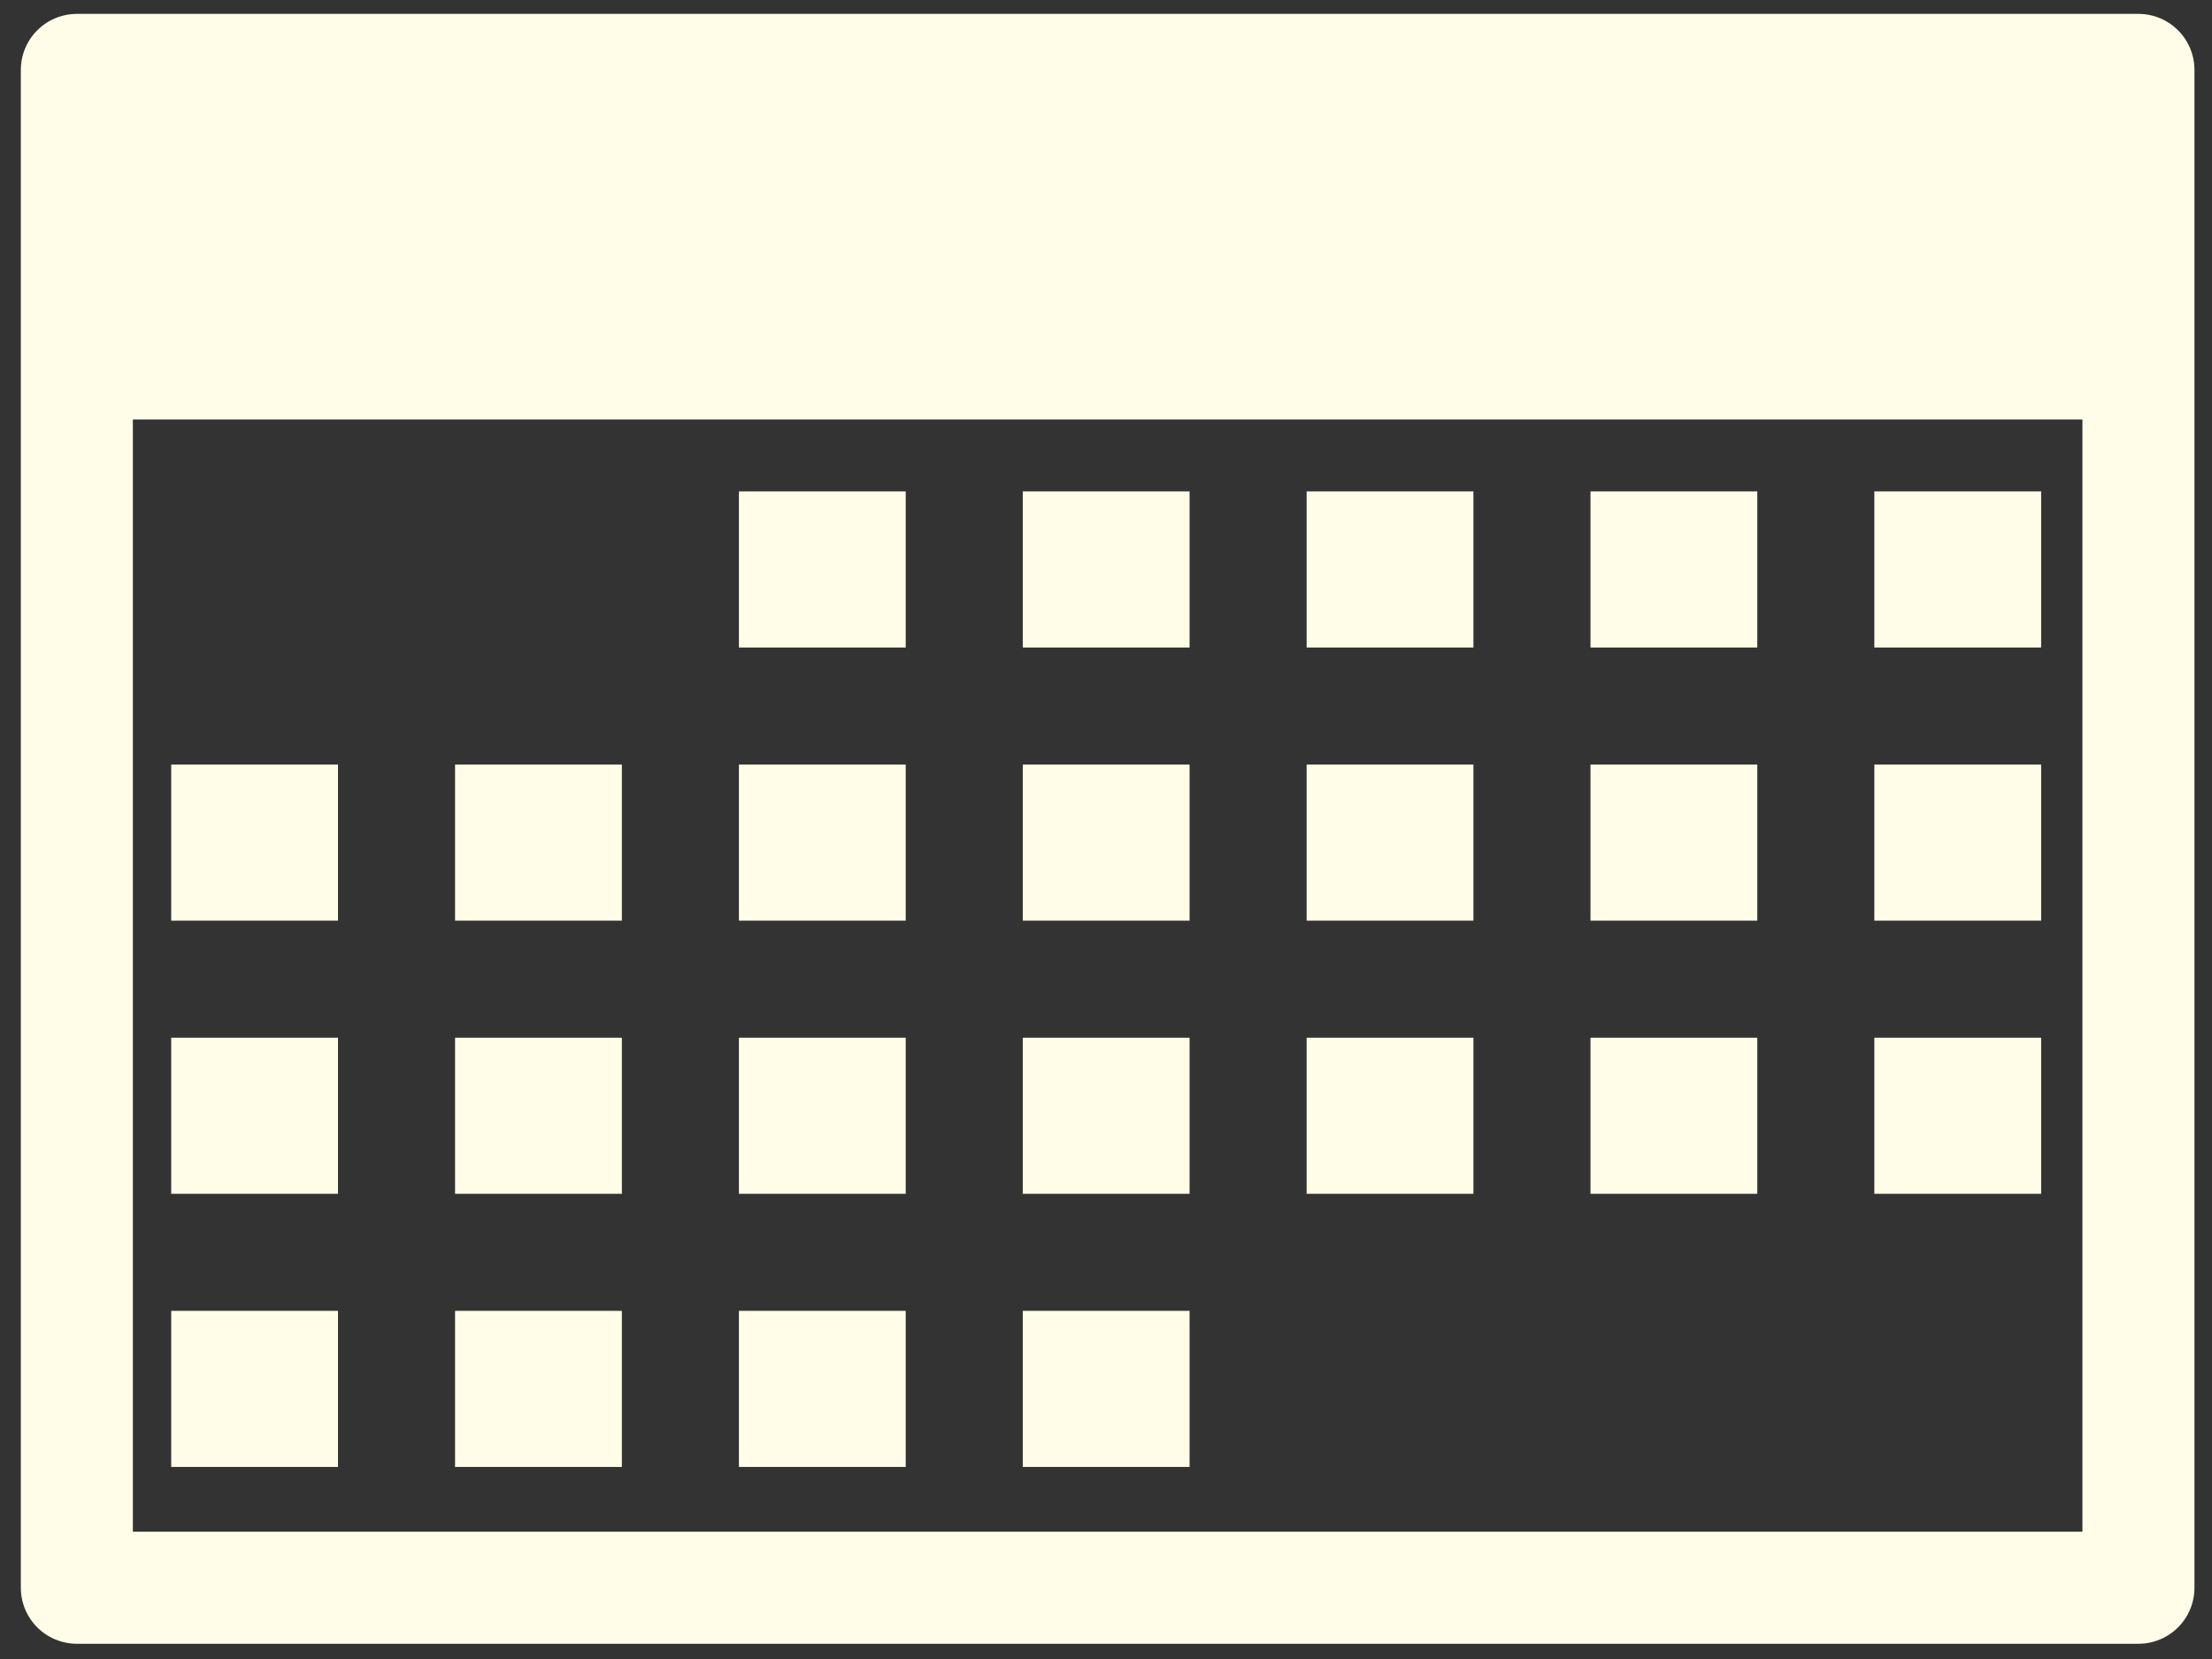 <?xml version="1.0" encoding="UTF-8" standalone="no"?>
<!-- Created with Inkscape (http://www.inkscape.org/) -->

<svg
   width="200mm"
   height="150mm"
   viewBox="0 0 200 150"
   version="1.1"
   id="svg5"
   xmlns="http://www.w3.org/2000/svg"
   xmlnsSvg="http://www.w3.org/2000/svg">
  <rect x="0" y="0" width="200" height="150" fill="#333333" stroke="none"/>
  <defs
     id="defs2" />
  <g
     id="layer1"
     transform="translate(-7.823,-123.638)"
     style="fill:none;fill-opacity:1;stroke:#fffde7;stroke-opacity:1">
    <rect
       style="fill:none;fill-opacity:1;stroke:#fffde7;stroke-width:10.13;stroke-linejoin:round;stroke-miterlimit:4;stroke-dasharray:none;stroke-opacity:1"
       id="rect846"
       width="186.401"
       height="137.236"
       x="14.771"
       y="129.959" />
    <rect
       style="fill:none;fill-opacity:1;stroke:#fffde7;stroke-width:4.646;stroke-linejoin:round;stroke-miterlimit:4;stroke-dasharray:none;stroke-opacity:1"
       id="rect3830"
       width="187.409"
       height="29.368"
       x="14.691"
       y="129.88" />
  </g>
  <g
     id="layer2"
     transform="translate(-7.823,-123.638)"
     style="stroke:none;stroke-opacity:1;fill:#fffde7;fill-opacity:1">
    <rect
       style="fill:#fffde7;fill-opacity:1;stroke:none;stroke-width:2.038;stroke-linejoin:round;stroke-miterlimit:4;stroke-dasharray:none;stroke-opacity:1"
       id="rect2280-3"
       width="15.082"
       height="14.113"
       x="74.633"
       y="168.07" />
    <rect
       style="fill:#fffde7;fill-opacity:1;stroke:none;stroke-width:2.038;stroke-linejoin:round;stroke-miterlimit:4;stroke-dasharray:none;stroke-opacity:1"
       id="rect2280-56"
       width="15.082"
       height="14.113"
       x="100.298"
       y="168.07" />
    <rect
       style="fill:#fffde7;fill-opacity:1;stroke:none;stroke-width:2.038;stroke-linejoin:round;stroke-miterlimit:4;stroke-dasharray:none;stroke-opacity:1"
       id="rect2280-2"
       width="15.082"
       height="14.113"
       x="125.964"
       y="168.07" />
    <rect
       style="fill:#fffde7;fill-opacity:1;stroke:none;stroke-width:2.038;stroke-linejoin:round;stroke-miterlimit:4;stroke-dasharray:none;stroke-opacity:1"
       id="rect2280-9"
       width="15.082"
       height="14.113"
       x="151.629"
       y="168.07" />
    <rect
       style="fill:#fffde7;fill-opacity:1;stroke:none;stroke-width:2.038;stroke-linejoin:round;stroke-miterlimit:4;stroke-dasharray:none;stroke-opacity:1"
       id="rect2280-1"
       width="15.082"
       height="14.113"
       x="177.294"
       y="168.07" />
    <rect
       style="fill:#fffde7;fill-opacity:1;stroke:none;stroke-width:2.038;stroke-linejoin:round;stroke-miterlimit:4;stroke-dasharray:none;stroke-opacity:1"
       id="rect2280-27"
       width="15.082"
       height="14.113"
       x="23.302"
       y="192.767" />
    <rect
       style="fill:#fffde7;fill-opacity:1;stroke:none;stroke-width:2.038;stroke-linejoin:round;stroke-miterlimit:4;stroke-dasharray:none;stroke-opacity:1"
       id="rect2280-5-0"
       width="15.082"
       height="14.113"
       x="48.968"
       y="192.767" />
    <rect
       style="fill:#fffde7;fill-opacity:1;stroke:none;stroke-width:2.038;stroke-linejoin:round;stroke-miterlimit:4;stroke-dasharray:none;stroke-opacity:1"
       id="rect2280-3-9"
       width="15.082"
       height="14.113"
       x="74.633"
       y="192.767" />
    <rect
       style="fill:#fffde7;fill-opacity:1;stroke:none;stroke-width:2.038;stroke-linejoin:round;stroke-miterlimit:4;stroke-dasharray:none;stroke-opacity:1"
       id="rect2280-56-3"
       width="15.082"
       height="14.113"
       x="100.298"
       y="192.767" />
    <rect
       style="fill:#fffde7;fill-opacity:1;stroke:none;stroke-width:2.038;stroke-linejoin:round;stroke-miterlimit:4;stroke-dasharray:none;stroke-opacity:1"
       id="rect2280-2-6"
       width="15.082"
       height="14.113"
       x="125.964"
       y="192.767" />
    <rect
       style="fill:#fffde7;fill-opacity:1;stroke:none;stroke-width:2.038;stroke-linejoin:round;stroke-miterlimit:4;stroke-dasharray:none;stroke-opacity:1"
       id="rect2280-9-0"
       width="15.082"
       height="14.113"
       x="151.629"
       y="192.767" />
    <rect
       style="fill:#fffde7;fill-opacity:1;stroke:none;stroke-width:2.038;stroke-linejoin:round;stroke-miterlimit:4;stroke-dasharray:none;stroke-opacity:1"
       id="rect2280-1-6"
       width="15.082"
       height="14.113"
       x="177.294"
       y="192.767" />
    <rect
       style="fill:#fffde7;fill-opacity:1;stroke:none;stroke-width:2.038;stroke-linejoin:round;stroke-miterlimit:4;stroke-dasharray:none;stroke-opacity:1"
       id="rect2280-26"
       width="15.082"
       height="14.113"
       x="23.302"
       y="217.464" />
    <rect
       style="fill:#fffde7;fill-opacity:1;stroke:none;stroke-width:2.038;stroke-linejoin:round;stroke-miterlimit:4;stroke-dasharray:none;stroke-opacity:1"
       id="rect2280-5-1"
       width="15.082"
       height="14.113"
       x="48.968"
       y="217.464" />
    <rect
       style="fill:#fffde7;fill-opacity:1;stroke:none;stroke-width:2.038;stroke-linejoin:round;stroke-miterlimit:4;stroke-dasharray:none;stroke-opacity:1"
       id="rect2280-3-8"
       width="15.082"
       height="14.113"
       x="74.633"
       y="217.464" />
    <rect
       style="fill:#fffde7;fill-opacity:1;stroke:none;stroke-width:2.038;stroke-linejoin:round;stroke-miterlimit:4;stroke-dasharray:none;stroke-opacity:1"
       id="rect2280-56-7"
       width="15.082"
       height="14.113"
       x="100.298"
       y="217.464" />
    <rect
       style="fill:#fffde7;fill-opacity:1;stroke:none;stroke-width:2.038;stroke-linejoin:round;stroke-miterlimit:4;stroke-dasharray:none;stroke-opacity:1"
       id="rect2280-2-9"
       width="15.082"
       height="14.113"
       x="125.964"
       y="217.464" />
    <rect
       style="fill:#fffde7;fill-opacity:1;stroke:none;stroke-width:2.038;stroke-linejoin:round;stroke-miterlimit:4;stroke-dasharray:none;stroke-opacity:1"
       id="rect2280-9-2"
       width="15.082"
       height="14.113"
       x="151.629"
       y="217.464" />
    <rect
       style="fill:#fffde7;fill-opacity:1;stroke:none;stroke-width:2.038;stroke-linejoin:round;stroke-miterlimit:4;stroke-dasharray:none;stroke-opacity:1"
       id="rect2280-1-0"
       width="15.082"
       height="14.113"
       x="177.294"
       y="217.464" />
    <rect
       style="fill:#fffde7;fill-opacity:1;stroke:none;stroke-width:2.038;stroke-linejoin:round;stroke-miterlimit:4;stroke-dasharray:none;stroke-opacity:1"
       id="rect2280-23"
       width="15.082"
       height="14.113"
       x="23.302"
       y="242.16" />
    <rect
       style="fill:#fffde7;fill-opacity:1;stroke:none;stroke-width:2.038;stroke-linejoin:round;stroke-miterlimit:4;stroke-dasharray:none;stroke-opacity:1"
       id="rect2280-5-7"
       width="15.082"
       height="14.113"
       x="48.968"
       y="242.16" />
    <rect
       style="fill:#fffde7;fill-opacity:1;stroke:none;stroke-width:2.038;stroke-linejoin:round;stroke-miterlimit:4;stroke-dasharray:none;stroke-opacity:1"
       id="rect2280-3-5"
       width="15.082"
       height="14.113"
       x="74.633"
       y="242.16" />
    <rect
       style="fill:#fffde7;fill-opacity:1;stroke:none;stroke-width:2.038;stroke-linejoin:round;stroke-miterlimit:4;stroke-dasharray:none;stroke-opacity:1"
       id="rect2280-56-9"
       width="15.082"
       height="14.113"
       x="100.298"
       y="242.16" />
  </g>
  <g
     id="layer3" />
  <rect
     style="fill:#fffde7;fill-opacity:1;stroke:none;stroke-width:0.265;stroke-opacity:1"
     id="rect3130"
     width="185.463"
     height="28.792"
     x="8.3"
     y="7.003" />
</svg>
